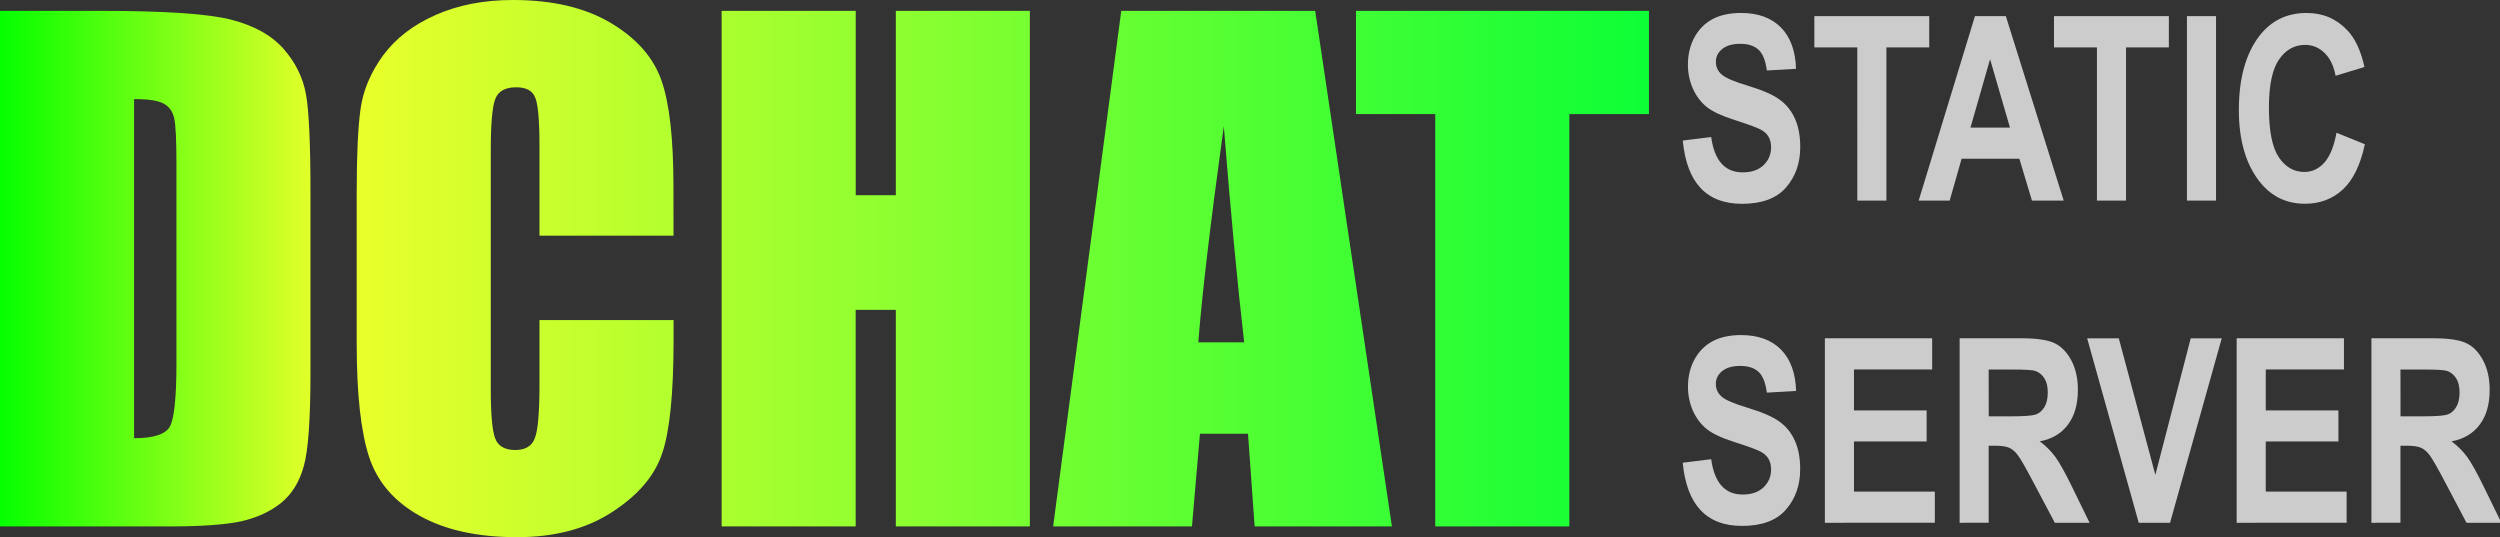 <?xml version="1.0" encoding="UTF-8" standalone="no"?>
<!-- Created with Inkscape (http://www.inkscape.org/) -->

<svg
   width="43.273mm"
   height="9.299mm"
   viewBox="0 0 43.273 9.299"
   version="1.1"
   id="svg1"
   inkscape:export-filename="dchat.svg"
   inkscape:export-xdpi="96"
   inkscape:export-ydpi="96"
   inkscape:version="1.3.2 (091e20e, 2023-11-25, custom)"
   sodipodi:docname="dchat.svg"
   xmlns:inkscape="http://www.inkscape.org/namespaces/inkscape"
   xmlns:sodipodi="http://sodipodi.sourceforge.net/DTD/sodipodi-0.dtd"
   xmlns:xlink="http://www.w3.org/1999/xlink"
   xmlns="http://www.w3.org/2000/svg"
   xmlns:svg="http://www.w3.org/2000/svg">
  <rect x="0" y="0" width="43.273" height="9.299" fill="#333333" stroke="none"/>
  <sodipodi:namedview
     id="namedview1"
     pagecolor="#000000"
     bordercolor="#000000"
     borderopacity="0.25"
     inkscape:showpageshadow="2"
     inkscape:pageopacity="0.0"
     inkscape:pagecheckerboard="0"
     inkscape:deskcolor="#d1d1d1"
     inkscape:document-units="mm"
     inkscape:zoom="22.919307"
     inkscape:cx="7.439143"
     inkscape:cy="18.521503"
     inkscape:window-width="2560"
     inkscape:window-height="1351"
     inkscape:window-x="-9"
     inkscape:window-y="-9"
     inkscape:window-maximized="1"
     inkscape:current-layer="layer1" />
  <defs
     id="defs1">
    <linearGradient
       id="linearGradient1"
       inkscape:collect="always">
      <stop
         style="stop-color:#05ff00;stop-opacity:1;"
         offset="0"
         id="stop1" />
      <stop
         style="stop-color:#eeff2b;stop-opacity:1;"
         offset="0.199"
         id="stop3" />
      <stop
         style="stop-color:#0dff36;stop-opacity:1;"
         offset="1"
         id="stop2" />
    </linearGradient>
    <linearGradient
       inkscape:collect="always"
       xlink:href="#linearGradient1"
       id="linearGradient2"
       x1="44.086"
       y1="85.134"
       x2="72.628"
       y2="85.134"
       gradientUnits="userSpaceOnUse"
       gradientTransform="translate(-44.069,-80.465)" />
  </defs>
  <g
     inkscape:label="Layer 1"
     inkscape:groupmode="layer"
     id="layer1"
     transform="translate(-0.017,-0.019)">
    <path
       d="M 0.017,0.207 H 1.753 q 1.681,0 2.271,0.154 0.595,0.154 0.904,0.507 0.309,0.353 0.386,0.788 0.077,0.43 0.077,1.698 v 3.125 q 0,1.202 -0.116,1.61 Q 5.165,8.492 4.884,8.723 4.603,8.949 4.19,9.043 3.776,9.131 2.944,9.131 H 0.017 Z M 2.338,1.734 v 5.87 q 0.502,0 0.617,-0.198 Q 3.071,7.202 3.071,6.309 V 2.842 q 0,-0.606 -0.039,-0.777 Q 2.994,1.893 2.856,1.816 2.718,1.734 2.338,1.734 Z M 11.675,4.098 H 9.355 V 2.544 q 0,-0.678 -0.077,-0.843 -0.072,-0.171 -0.325,-0.171 -0.287,0 -0.364,0.204 -0.077,0.204 -0.077,0.882 v 4.145 q 0,0.65 0.077,0.849 0.077,0.198 0.347,0.198 0.259,0 0.336,-0.198 0.083,-0.198 0.083,-0.932 V 5.559 h 2.321 v 0.347 q 0,1.384 -0.198,1.962 -0.193,0.579 -0.865,1.014 -0.667,0.435 -1.648,0.435 -1.02,0 -1.681,-0.369 Q 6.621,8.58 6.406,7.929 6.191,7.273 6.191,5.961 V 3.354 q 0,-0.965 0.066,-1.444 Q 6.323,1.425 6.648,0.978 6.979,0.532 7.558,0.278 8.142,0.019 8.897,0.019 q 1.025,0 1.692,0.397 0.667,0.397 0.876,0.992 0.209,0.59 0.209,1.841 z M 17.843,0.207 V 9.131 H 15.523 V 5.383 H 14.828 V 9.131 H 12.508 V 0.207 h 2.321 V 3.398 H 15.523 V 0.207 Z m 4.939,0 1.328,8.924 h -2.376 L 21.619,7.527 H 20.787 L 20.649,9.131 H 18.246 L 19.425,0.207 Z M 21.553,5.945 Q 21.377,4.429 21.2,2.202 20.848,4.76 20.759,5.945 Z M 28.559,0.207 V 1.993 H 27.181 V 9.131 H 24.86 V 1.993 H 23.488 V 0.207 Z"
       id="text1"
       style="font-size:11.289px;font-family:Impact;-inkscape-font-specification:'Impact, Normal';fill:url(#linearGradient2);stroke-width:0.265"
       aria-label="DCHAT"
       inkscape:export-filename="dchat_logo_ssr.svg"
       inkscape:export-xdpi="96"
       inkscape:export-ydpi="96" />
    <g
       id="text2"
       style="font-weight:bold;font-stretch:condensed;font-size:4.36px;font-family:Arial;-inkscape-font-specification:'Arial, Bold Condensed';fill:#cccccc;stroke-width:0.654"
       transform="scale(0.978,1.023)"
       aria-label="STATIC&#10;SERVER">
      <path
         d="m 29.798,2.397 0.505,-0.06 q 0.085,0.598 0.558,0.598 0.234,0 0.368,-0.121 0.134,-0.123 0.134,-0.304 0,-0.106 -0.047,-0.181 Q 31.269,2.254 31.173,2.208 31.077,2.159 30.709,2.046 30.379,1.946 30.225,1.829 30.072,1.712 29.981,1.522 29.891,1.33 29.891,1.111 q 0,-0.255 0.115,-0.46 0.117,-0.204 0.321,-0.309 0.204,-0.104 0.505,-0.104 0.451,0 0.705,0.245 0.253,0.245 0.268,0.7 l -0.517,0.028 q -0.034,-0.251 -0.147,-0.351 -0.113,-0.1 -0.321,-0.1 -0.209,0 -0.321,0.087 -0.113,0.087 -0.113,0.217 0,0.128 0.102,0.215 0.102,0.087 0.471,0.192 0.39,0.113 0.562,0.238 0.175,0.123 0.266,0.321 0.092,0.196 0.092,0.477 0,0.407 -0.251,0.683 -0.249,0.277 -0.781,0.277 -0.941,0 -1.047,-1.071 z m 3.091,1.016 V 0.82 H 32.129 V 0.291 h 2.033 V 0.82 H 33.404 V 3.413 Z m 3.653,0 H 35.98 L 35.757,2.704 h -1.022 l -0.211,0.709 h -0.549 l 0.996,-3.121 h 0.547 z M 35.591,2.178 35.239,1.02 34.892,2.178 Z m 1.539,1.235 V 0.82 H 36.37 V 0.291 h 2.033 V 0.82 H 37.645 V 3.413 Z m 1.593,0 V 0.291 h 0.515 V 3.413 Z m 2.649,-1.148 0.5,0.194 q -0.117,0.524 -0.39,0.766 -0.273,0.241 -0.671,0.241 -0.5,0 -0.811,-0.385 -0.358,-0.445 -0.358,-1.201 0,-0.798 0.36,-1.25 0.313,-0.392 0.841,-0.392 0.43,0 0.72,0.294 0.207,0.209 0.302,0.62 l -0.511,0.149 q -0.049,-0.253 -0.196,-0.387 -0.145,-0.136 -0.343,-0.136 -0.283,0 -0.462,0.247 -0.179,0.247 -0.179,0.815 0,0.59 0.175,0.839 0.175,0.249 0.453,0.249 0.204,0 0.353,-0.158 0.149,-0.16 0.215,-0.505 z"
         id="path8" />
      <path
         d="m 29.798,7.848 0.505,-0.06 q 0.085,0.598 0.558,0.598 0.234,0 0.368,-0.121 0.134,-0.123 0.134,-0.304 0,-0.106 -0.047,-0.181 Q 31.269,7.705 31.173,7.658 31.077,7.609 30.709,7.496 30.379,7.396 30.225,7.279 30.072,7.162 29.981,6.972 q -0.089,-0.192 -0.089,-0.411 0,-0.255 0.115,-0.46 0.117,-0.204 0.321,-0.309 0.204,-0.104 0.505,-0.104 0.451,0 0.705,0.245 0.253,0.245 0.268,0.7 L 31.288,6.662 Q 31.254,6.41 31.141,6.31 31.028,6.21 30.819,6.21 q -0.209,0 -0.321,0.087 -0.113,0.087 -0.113,0.217 0,0.128 0.102,0.215 0.102,0.087 0.471,0.192 0.39,0.113 0.562,0.238 0.175,0.123 0.266,0.321 0.092,0.196 0.092,0.477 0,0.407 -0.251,0.683 -0.249,0.277 -0.781,0.277 -0.941,0 -1.047,-1.071 z m 2.517,1.016 V 5.742 h 1.899 v 0.528 h -1.384 v 0.692 h 1.286 V 7.488 h -1.286 v 0.849 h 1.431 v 0.526 z m 2.385,0 V 5.742 h 1.088 q 0.417,0 0.596,0.085 0.179,0.083 0.294,0.292 0.115,0.207 0.115,0.496 0,0.366 -0.177,0.59 -0.175,0.224 -0.498,0.281 0.166,0.119 0.275,0.262 0.109,0.141 0.296,0.507 l 0.311,0.609 h -0.615 L 36.008,8.184 Q 35.806,7.816 35.733,7.724 35.661,7.63 35.58,7.596 35.499,7.56 35.32,7.56 h -0.106 v 1.303 z m 0.515,-1.801 h 0.383 q 0.351,0 0.447,-0.03 0.096,-0.032 0.155,-0.126 0.06,-0.094 0.06,-0.249 0,-0.149 -0.06,-0.238 -0.06,-0.092 -0.162,-0.126 -0.072,-0.023 -0.419,-0.023 h -0.405 z m 2.655,1.801 -0.913,-3.121 h 0.56 l 0.647,2.31 0.626,-2.31 h 0.549 l -0.915,3.121 z m 1.733,0 V 5.742 h 1.899 v 0.528 h -1.384 v 0.692 h 1.286 V 7.488 h -1.286 v 0.849 h 1.431 v 0.526 z m 2.385,0 V 5.742 h 1.088 q 0.417,0 0.596,0.085 0.179,0.083 0.294,0.292 0.115,0.207 0.115,0.496 0,0.366 -0.177,0.59 -0.175,0.224 -0.498,0.281 0.166,0.119 0.275,0.262 0.109,0.141 0.296,0.507 l 0.311,0.609 H 43.671 L 43.296,8.184 Q 43.094,7.816 43.021,7.724 42.949,7.63 42.868,7.596 q -0.081,-0.036 -0.26,-0.036 h -0.106 v 1.303 z m 0.515,-1.801 h 0.383 q 0.351,0 0.447,-0.03 0.096,-0.032 0.155,-0.126 0.06,-0.094 0.06,-0.249 0,-0.149 -0.06,-0.238 -0.06,-0.092 -0.162,-0.126 -0.072,-0.023 -0.419,-0.023 h -0.405 z"
         id="path9" />
    </g>
  </g>
</svg>
